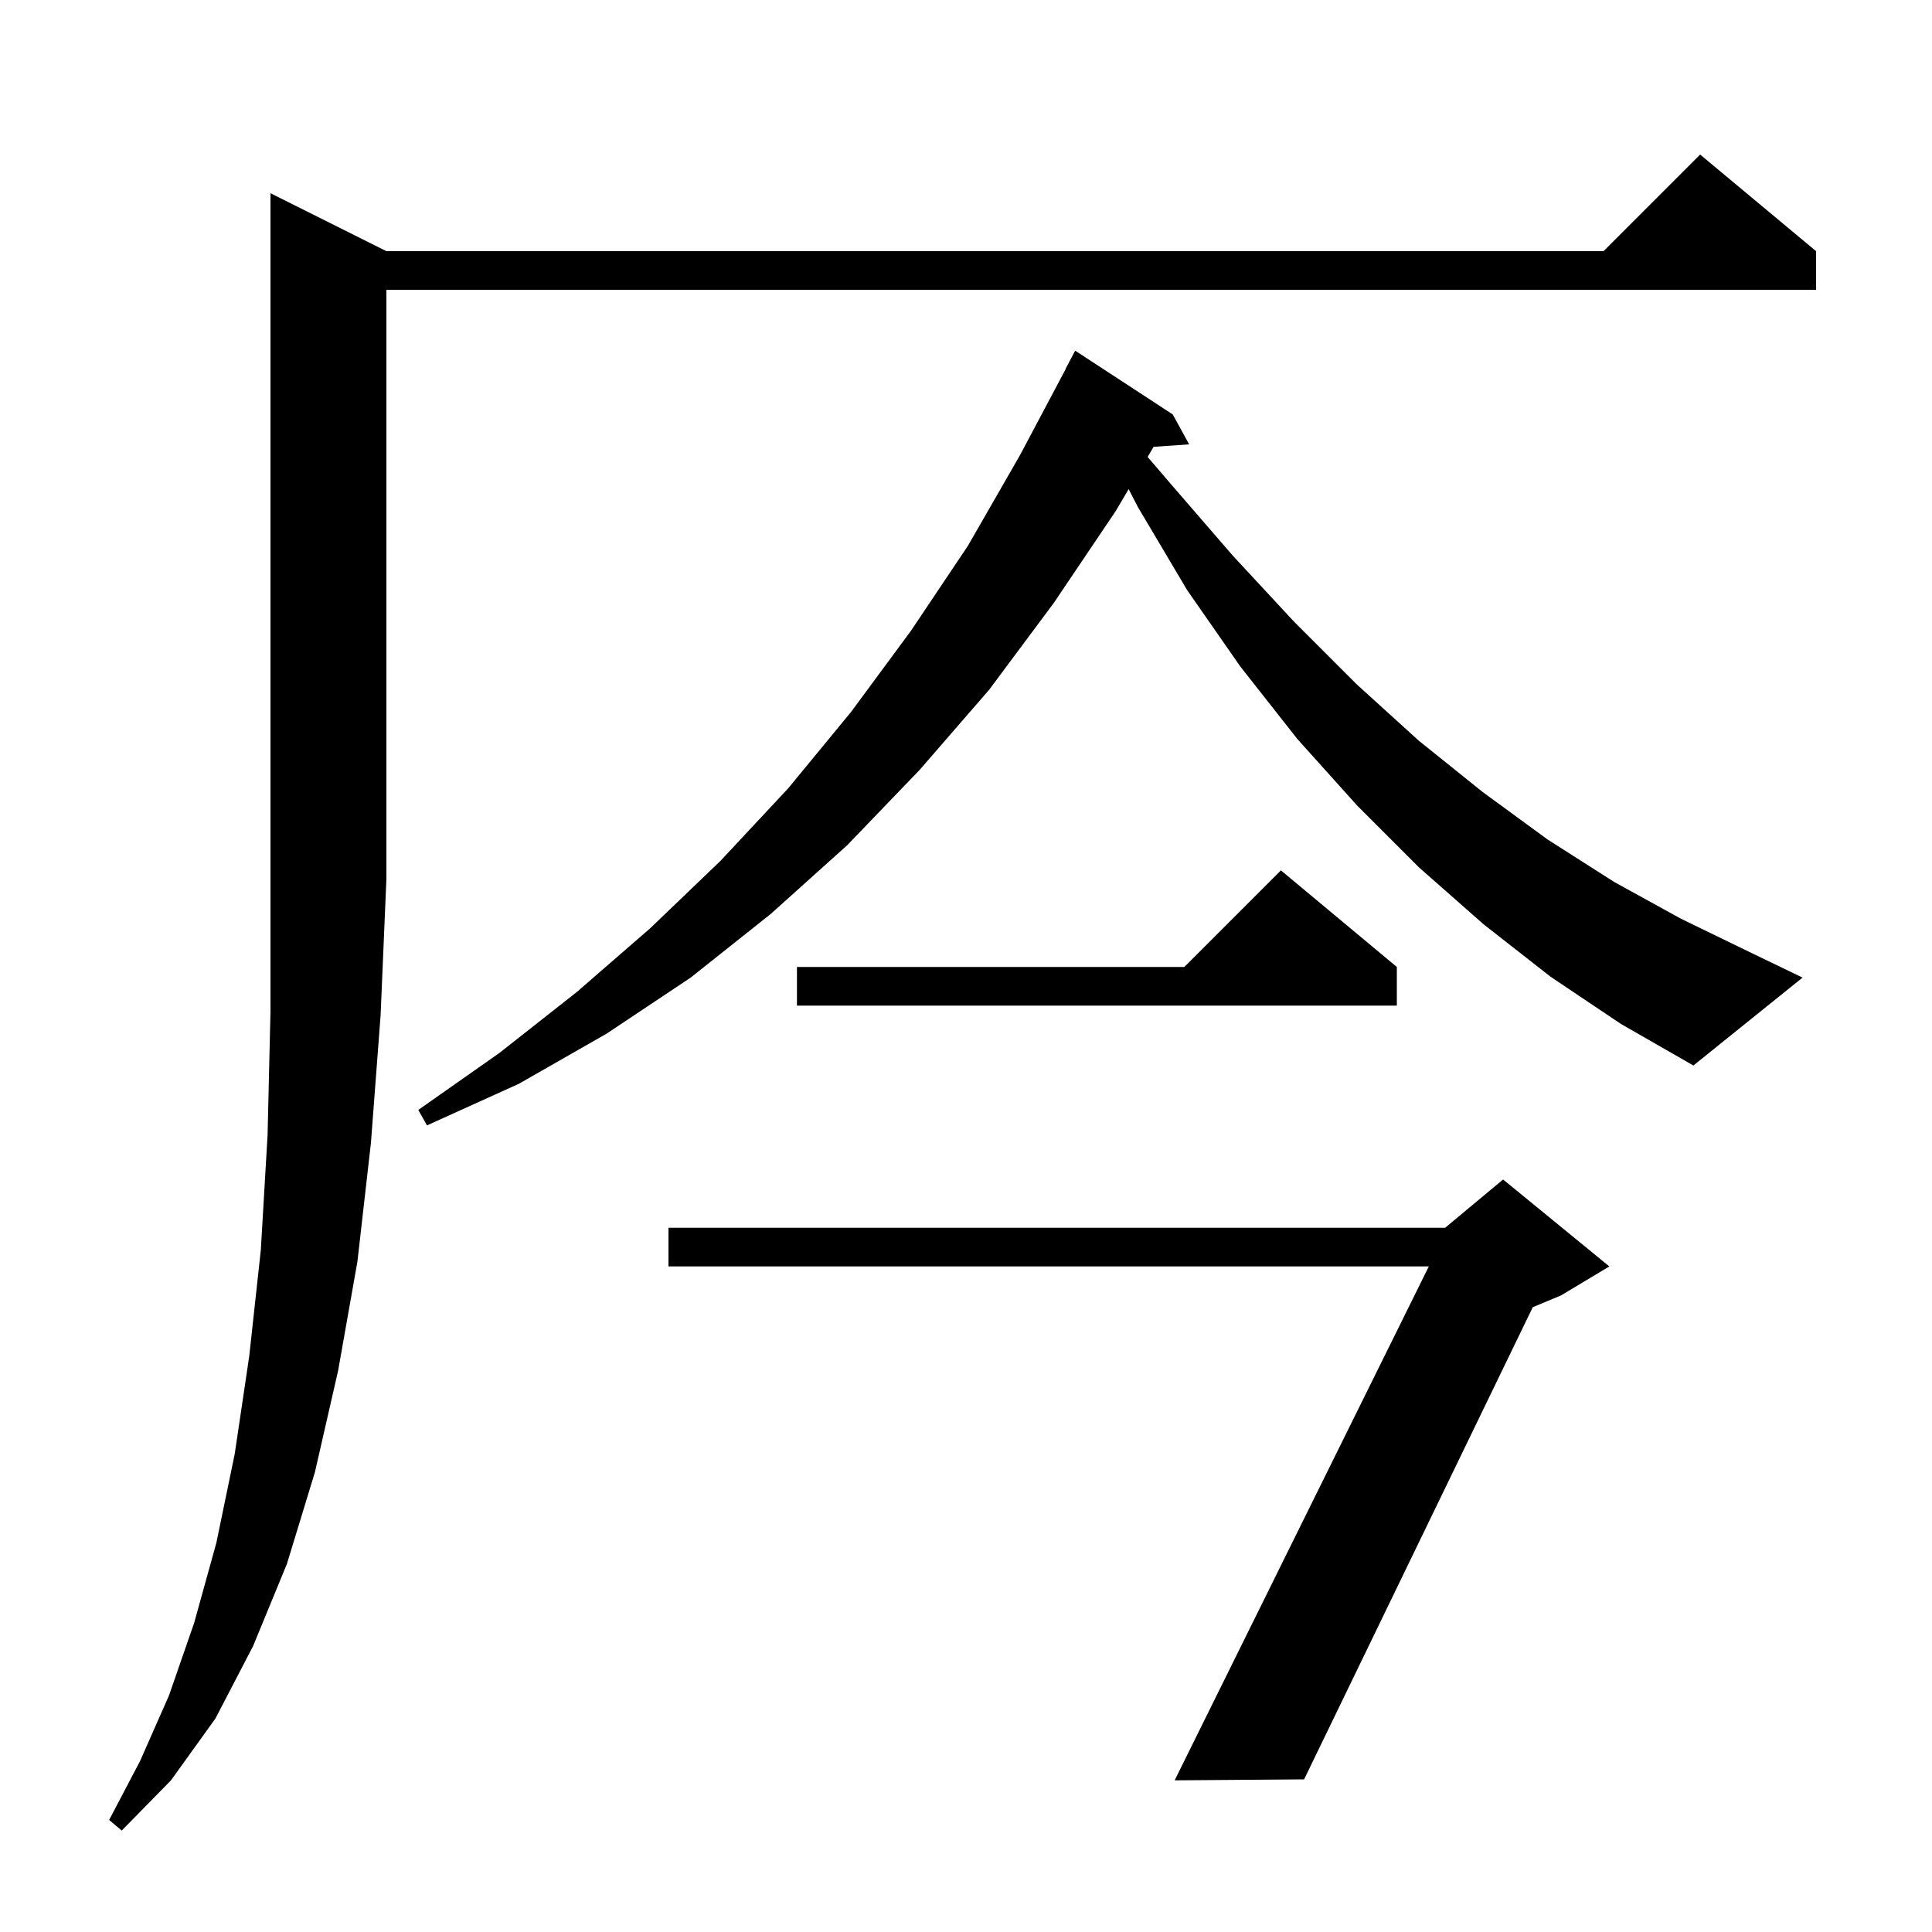 <svg xmlns="http://www.w3.org/2000/svg" xmlns:xlink="http://www.w3.org/1999/xlink" version="1.1" baseProfile="full" viewBox="0 0 200 200" width="200" height="200">
<g fill="black">
<path d="M 40.0 26.0 L 166.0 26.0 L 176.0 16.0 L 188.0 26.0 L 188.0 30.0 L 40.0 30.0 L 40.0 91.0 L 39.4 105.1 L 38.4 118.3 L 37.0 130.6 L 35.0 141.9 L 32.6 152.4 L 29.7 161.9 L 26.2 170.4 L 22.3 177.9 L 17.7 184.3 L 12.6 189.5 L 11.3 188.4 L 14.5 182.3 L 17.5 175.5 L 20.1 168.0 L 22.4 159.7 L 24.3 150.5 L 25.8 140.4 L 27.0 129.4 L 27.7 117.5 L 28.0 104.7 L 28.0 20.0 Z M 166.6 131.1 L 161.6 134.1 L 158.672 135.32 L 135.0 184.2 L 121.6 184.3 L 147.911 131.1 L 69.2 131.1 L 69.2 127.1 L 149.6 127.1 L 155.6 122.1 Z M 160.5 101.1 L 153.6 95.7 L 146.9 89.8 L 140.5 83.4 L 134.3 76.5 L 128.4 69.0 L 122.9 61.1 L 117.8 52.5 L 116.837 50.635 L 115.5 52.9 L 109.1 62.4 L 102.4 71.4 L 95.2 79.7 L 87.7 87.5 L 79.8 94.6 L 71.5 101.2 L 62.8 107.0 L 53.7 112.2 L 44.2 116.5 L 43.3 114.9 L 51.7 109.0 L 59.7 102.7 L 67.3 96.1 L 74.6 89.1 L 81.6 81.6 L 88.1 73.7 L 94.3 65.3 L 100.2 56.5 L 105.6 47.1 L 110.318 38.208 L 110.3 38.2 L 111.3 36.3 L 121.4 42.9 L 123.1 46.0 L 119.421 46.254 L 118.802 47.303 L 121.2 50.1 L 127.6 57.5 L 134.0 64.4 L 140.4 70.8 L 146.9 76.7 L 153.5 82.0 L 160.2 86.9 L 167.1 91.3 L 174.0 95.1 L 181.0 98.5 L 186.6 101.2 L 175.3 110.3 L 167.8 106.0 Z M 144.6 100.1 L 144.6 104.1 L 82.5 104.1 L 82.5 100.1 L 122.6 100.1 L 132.6 90.1 Z " />
</g>
</svg>

